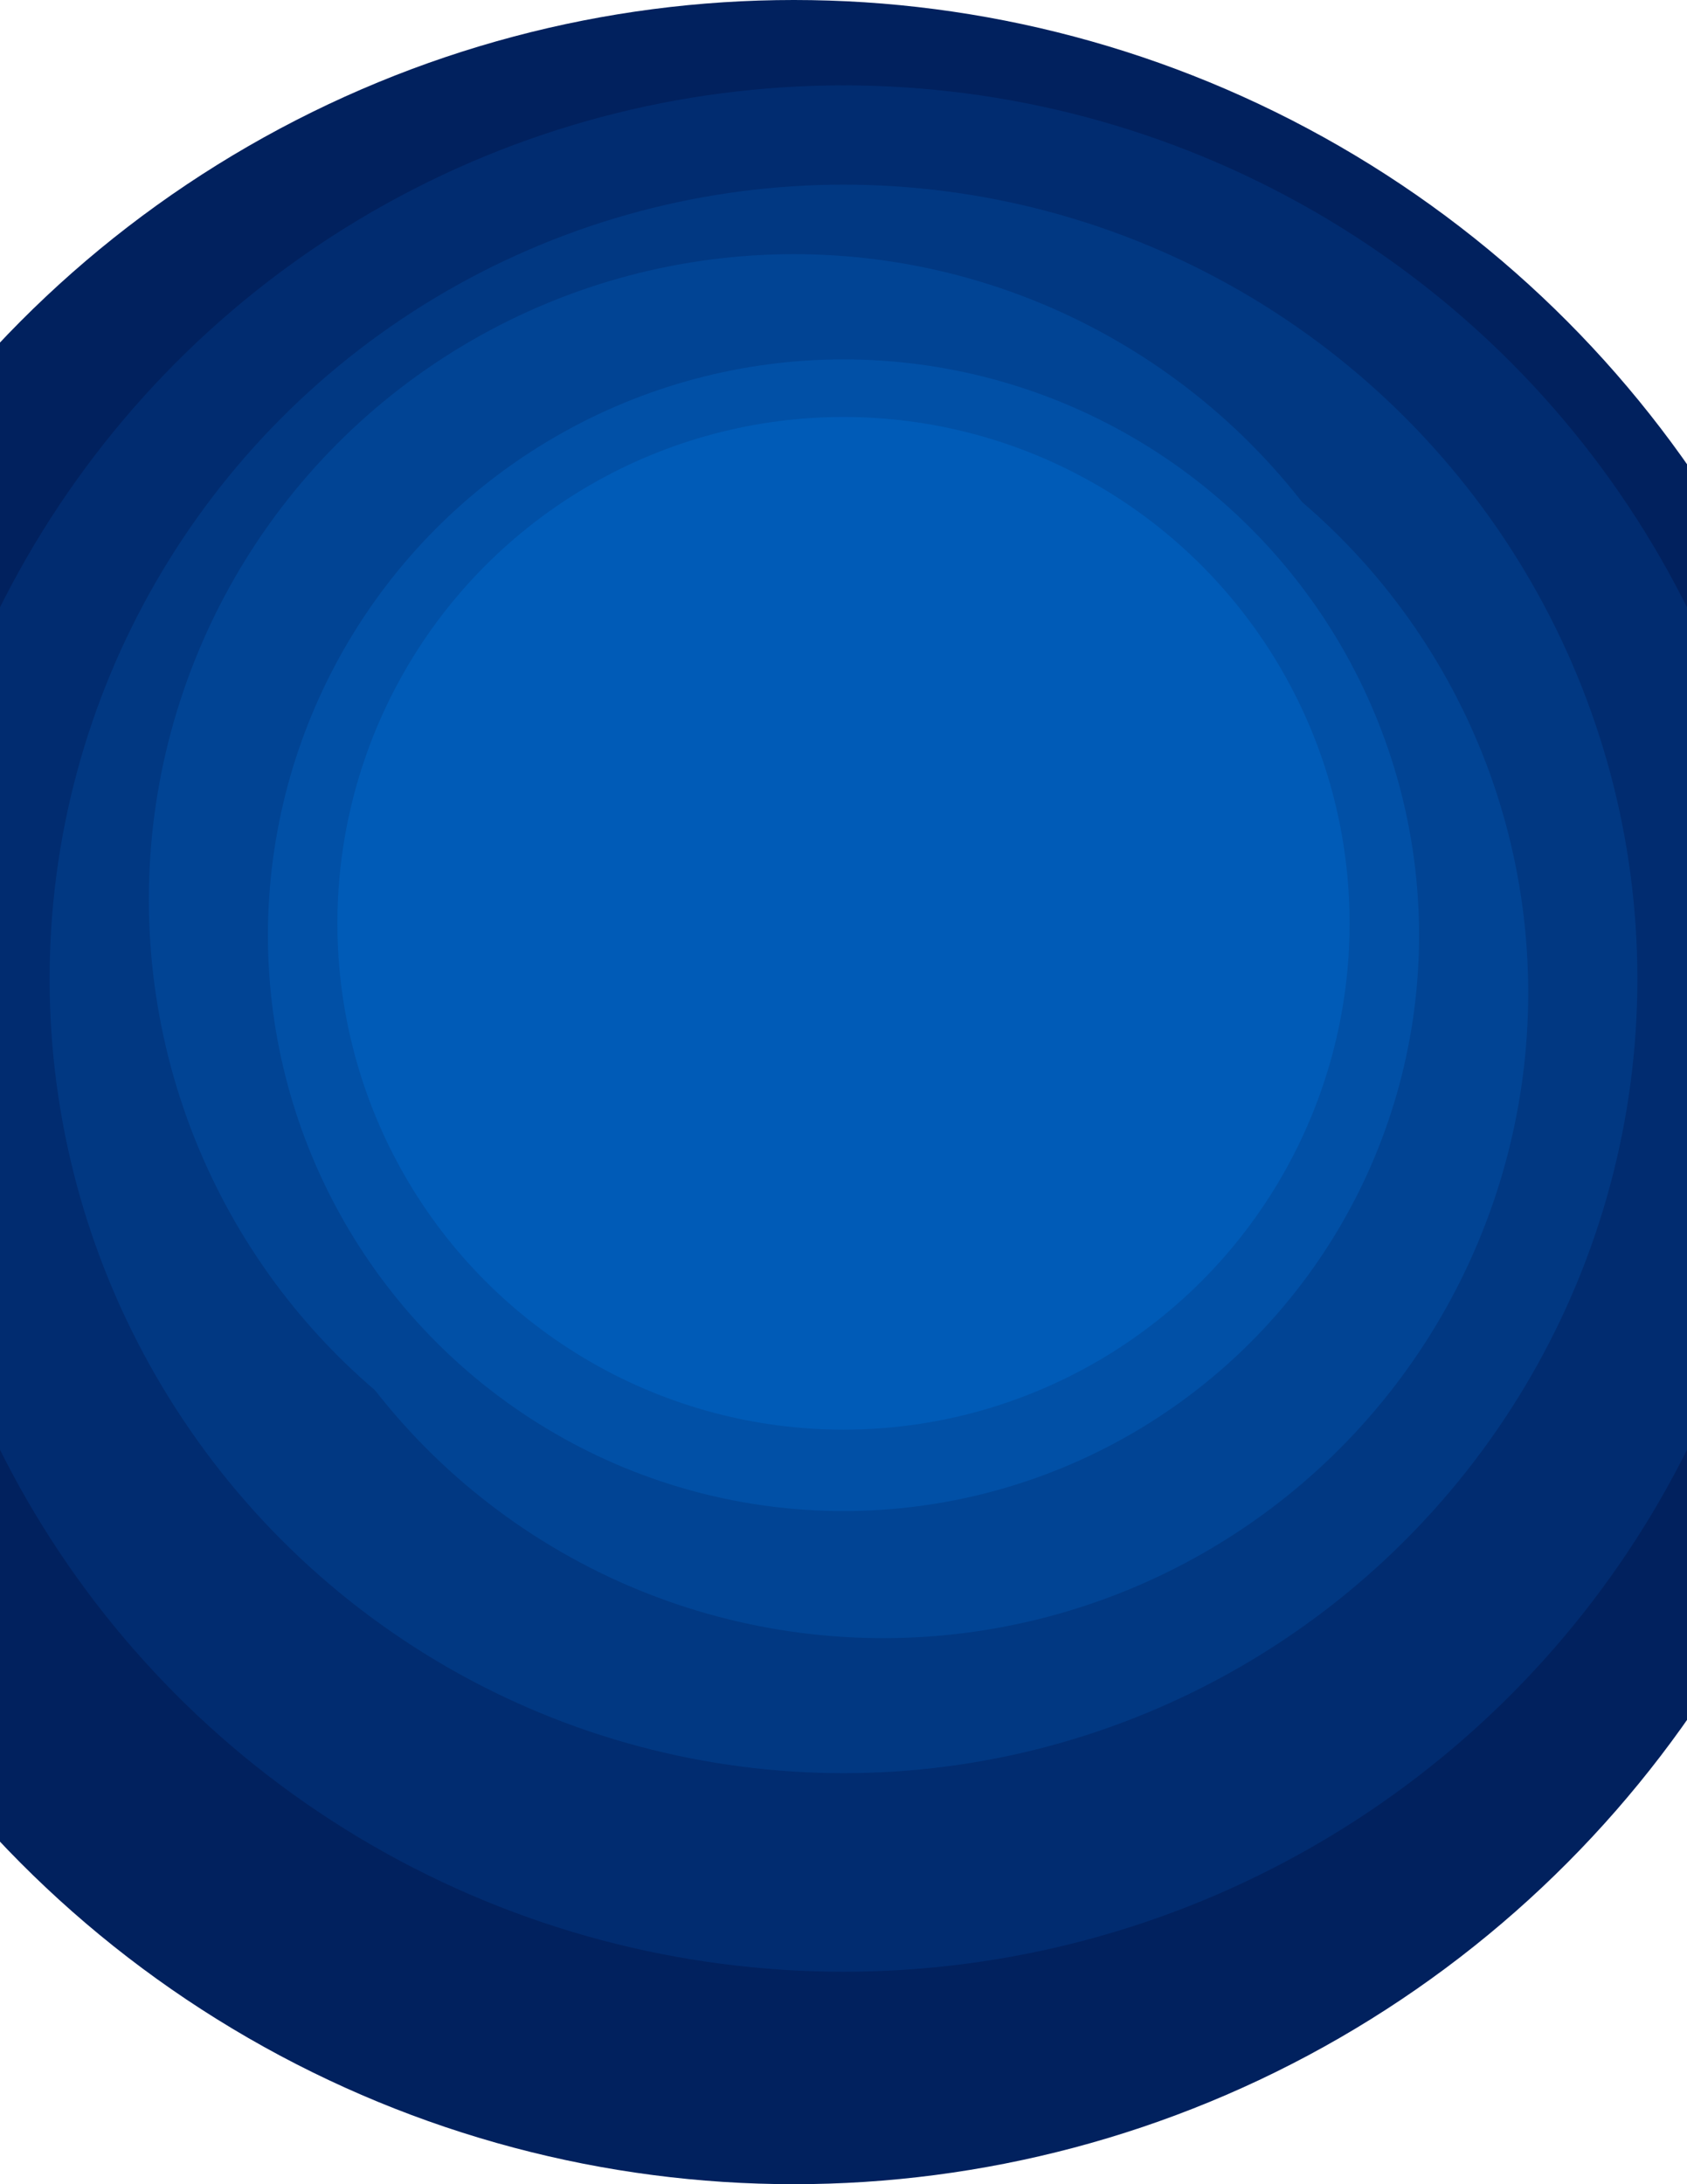 <svg xmlns="http://www.w3.org/2000/svg" xmlns:xlink="http://www.w3.org/1999/xlink" preserveAspectRatio="xMidYMid" width="499.97" height="647.02" viewBox="0 0 850 1100">
  <defs>
    <style>
      .cls-1 {
        fill: #01215e;
      }

      .cls-2 {
        fill: #012c70;
      }

      .cls-3 {
        fill: #013882;
      }

      .cls-4 {
        fill: #014494;
      }

      .cls-5 {
        fill: #0150a6;
      }

      .cls-6 {
        fill: #005bb7;
      }
    </style>
  </defs>
  <g>
    <circle cx="400" cy="550" r="550" class="cls-1"/>
    <circle cx="425" cy="518" r="475" class="cls-2"/>
    <circle cx="425" cy="493" r="400" class="cls-3"/>
    <circle cx="400" cy="453" r="325" class="cls-4"/>
    <circle cx="445" cy="500" r="325" class="cls-4"/>
    <circle cx="425" cy="471" r="290" class="cls-5"/>
    <circle cx="425" cy="465" r="255" class="cls-6"/>
  </g>
</svg>

